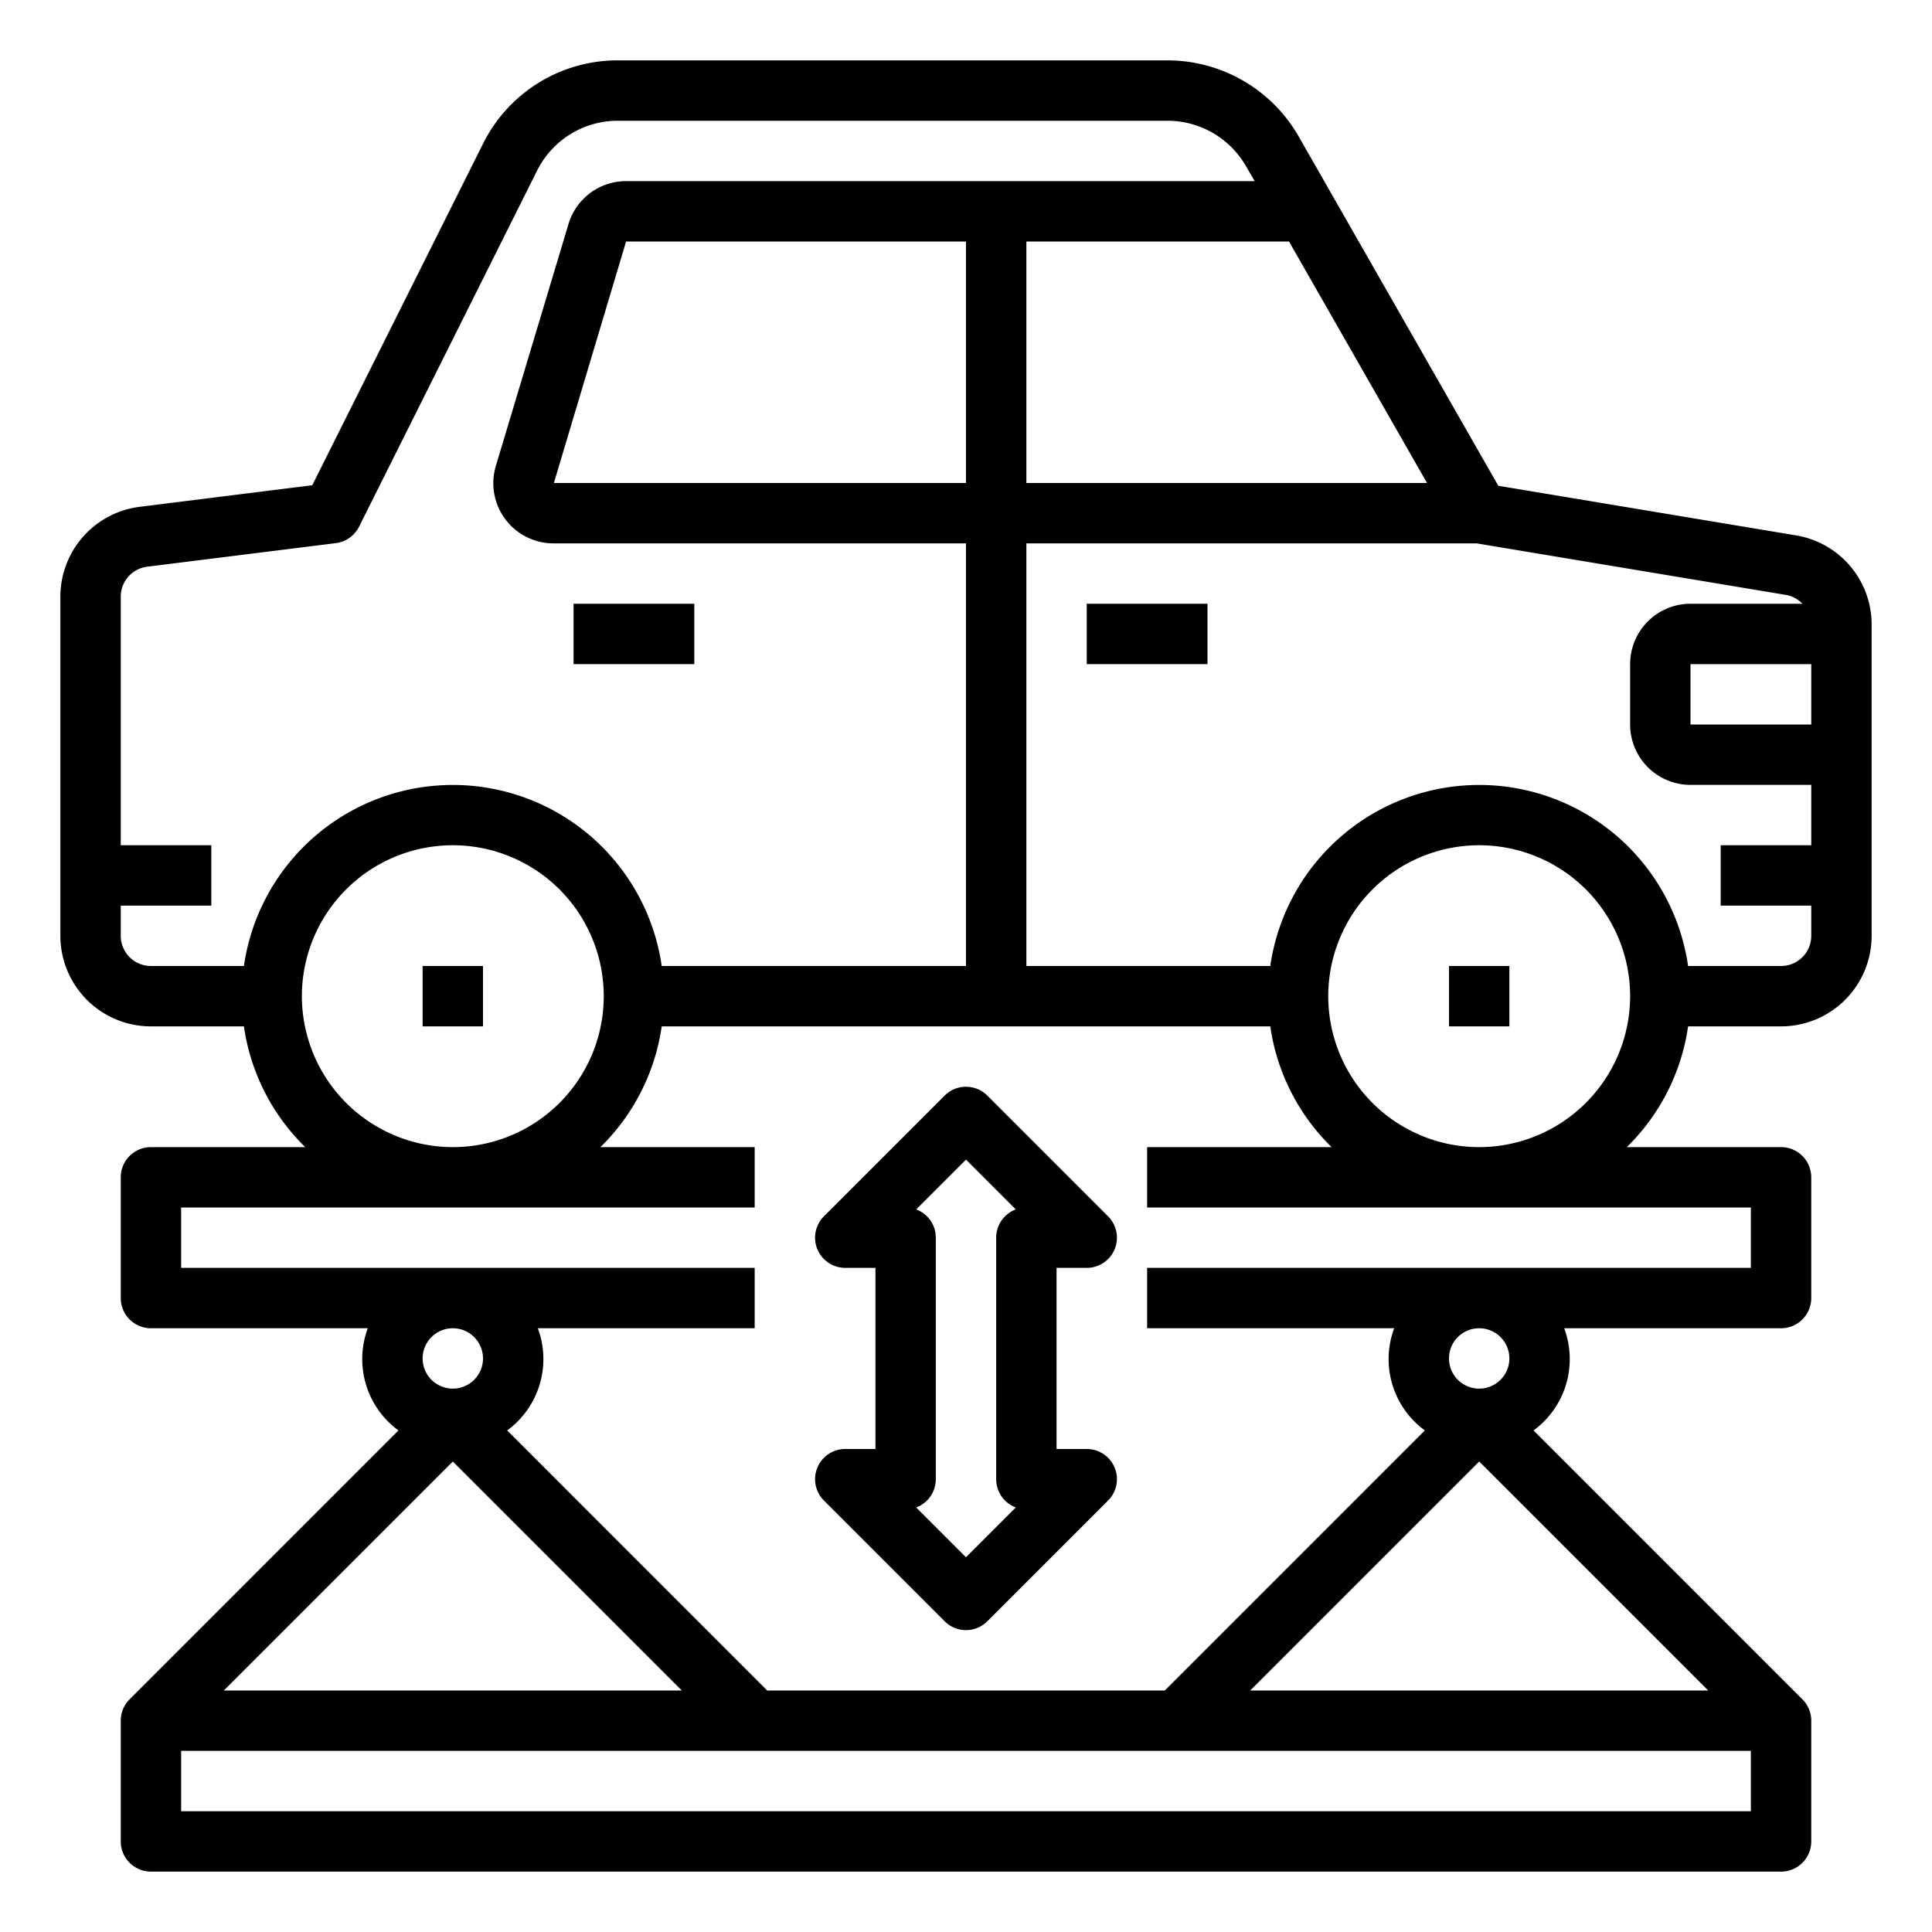 <svg xmlns="http://www.w3.org/2000/svg" viewBox="0 0 64 64" x="0px" y="0px"><g data-name="Car Lift"><path d="M59.493,17.735l-9.86-1.643L43.02,4.52A5.009,5.009,0,0,0,38.679,2H20.472A4.973,4.973,0,0,0,16,4.764l-5.655,11.31-5.717.715A3,3,0,0,0,2,19.766V31a3,3,0,0,0,3,3H8.08a6.975,6.975,0,0,0,2.031,4H5a1,1,0,0,0-1,1v4a1,1,0,0,0,1,1h7.184A2.926,2.926,0,0,0,13.2,47.385L4.294,56.292A.994.994,0,0,0,4,57v4a1,1,0,0,0,1,1H59a1,1,0,0,0,1-1V57a.994.994,0,0,0-.294-.708L50.8,47.385A2.926,2.926,0,0,0,51.816,44H59a1,1,0,0,0,1-1V39a1,1,0,0,0-1-1H53.889a6.975,6.975,0,0,0,2.031-4H59a3,3,0,0,0,3-3V20.694A2.991,2.991,0,0,0,59.493,17.735ZM34,8h8.7l4.572,8H34Zm-2,8H18.348L20.74,8H32ZM4,31V30H7V28H4V19.766a1,1,0,0,1,.876-.993l6.248-.781a1,1,0,0,0,.771-.545L17.789,5.658A2.983,2.983,0,0,1,20.472,4H38.679a3,3,0,0,1,2.6,1.512L41.562,6H20.74a1.99,1.99,0,0,0-1.908,1.422l-2.4,7.991A1.994,1.994,0,0,0,18.34,18H32V32H21.92A6.991,6.991,0,0,0,8.08,32H5A1,1,0,0,1,4,31Zm6,2a5,5,0,1,1,5,5A5.006,5.006,0,0,1,10,33Zm6,12a1,1,0,1,1-1-1A1,1,0,0,1,16,45Zm6.586,11H7.414L15,48.414ZM58,60H6V58H58ZM41.414,56,49,48.414,56.586,56ZM50,45a1,1,0,1,1-1-1A1,1,0,0,1,50,45Zm8-5v2H38v2h8.184A2.926,2.926,0,0,0,47.2,47.385L38.586,56H25.414L16.8,47.385A2.926,2.926,0,0,0,17.816,44H25V42H6V40H25V38H19.889a6.975,6.975,0,0,0,2.031-4H42.08a6.975,6.975,0,0,0,2.031,4H38v2Zm-9-2a5,5,0,1,1,5-5A5.006,5.006,0,0,1,49,38Zm10-6H55.92a6.991,6.991,0,0,0-13.84,0H34V18H48.918l10.247,1.708a.989.989,0,0,1,.542.292H56a2,2,0,0,0-2,2v2a2,2,0,0,0,2,2h4v2H57v2h3v1A1,1,0,0,1,59,32Zm1-10v2H56V22Z"></path><rect x="36" y="20" width="4" height="2"></rect><rect x="19" y="20" width="4" height="2"></rect><rect x="14" y="32" width="2" height="2"></rect><rect x="48" y="32" width="2" height="2"></rect><path d="M36,42a1,1,0,0,0,.707-1.707l-4-4a1,1,0,0,0-1.414,0l-4,4A1,1,0,0,0,28,42h1v6H28a1,1,0,0,0-.707,1.707l4,4a1,1,0,0,0,1.414,0l4-4A1,1,0,0,0,36,48H35V42Zm-2.351,7.937L32,51.586l-1.649-1.649A1,1,0,0,0,31,49V41a1,1,0,0,0-.649-.937L32,38.414l1.649,1.649A1,1,0,0,0,33,41v8A1,1,0,0,0,33.649,49.937Z"></path></g></svg>